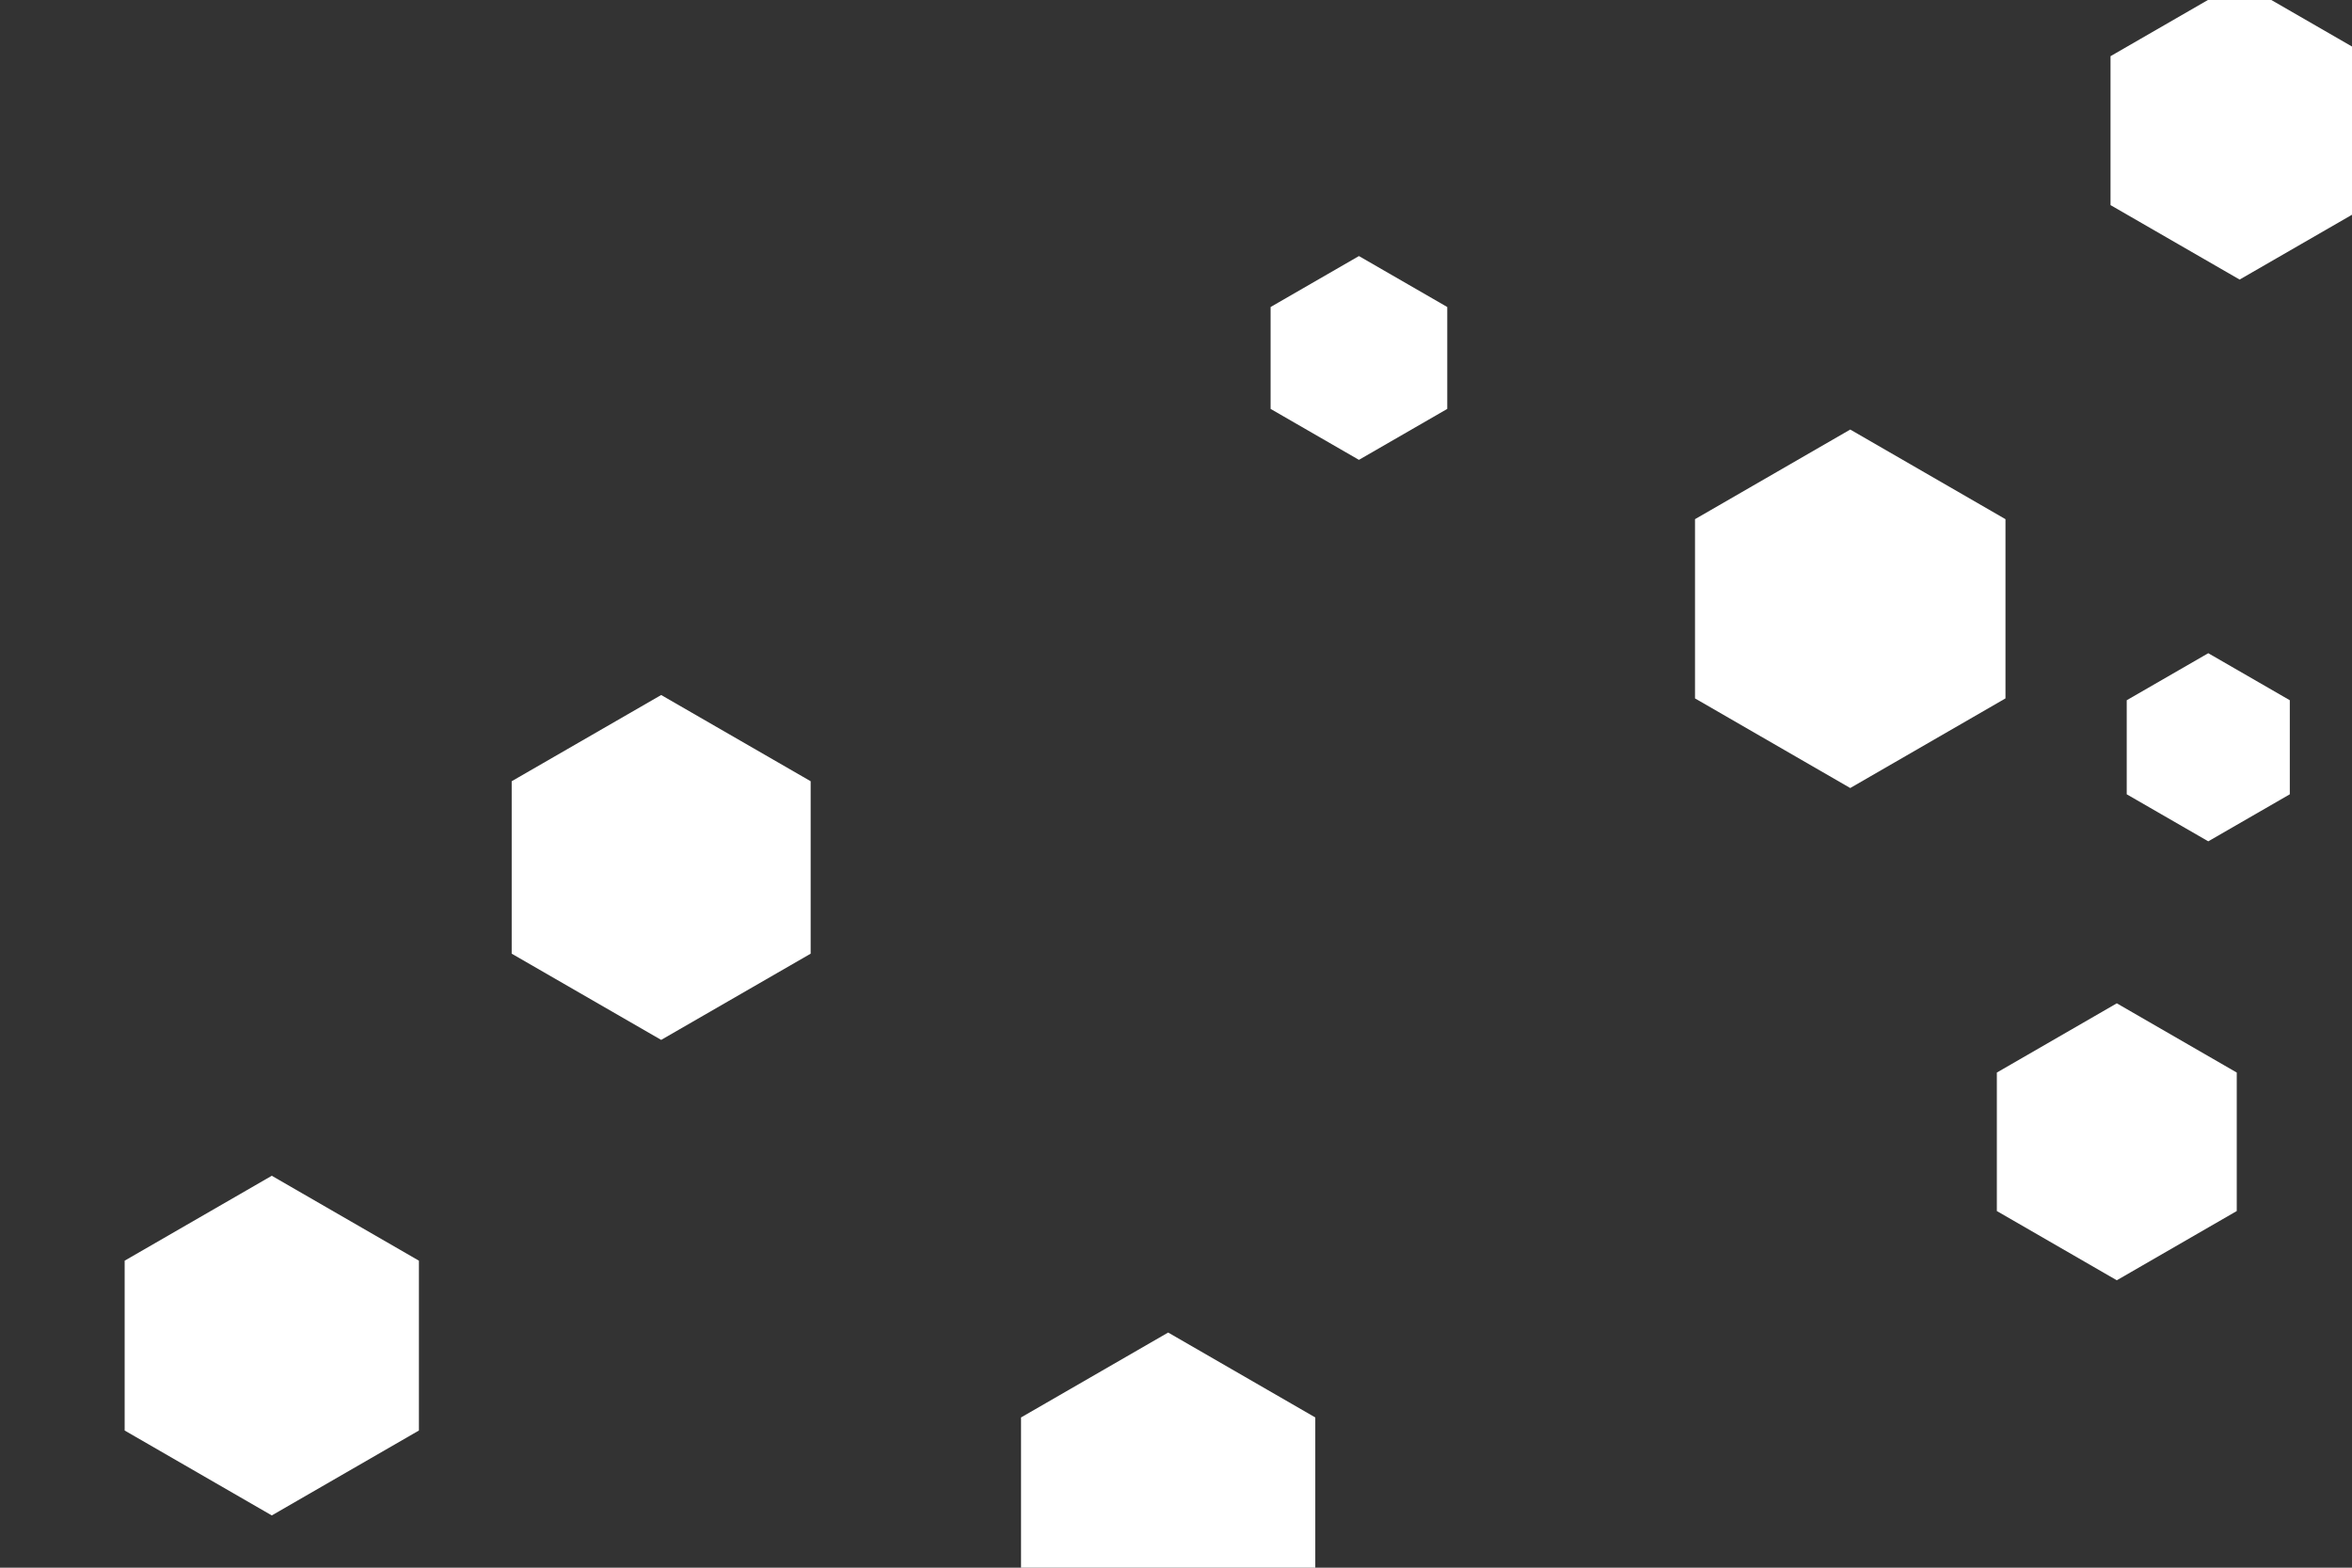 <svg id="visual" viewBox="0 0 900 600" width="900" height="600" xmlns="http://www.w3.org/2000/svg" xmlns:xlink="http://www.w3.org/1999/xlink" version="1.1"><rect x="0" y="0" width="900" height="600" fill="#333333" stroke="none"/><g><g transform="translate(708 233)"><path d="M0 -68.6L59.4 -34.3L59.4 34.3L0 68.6L-59.4 34.3L-59.4 -34.3Z" fill="#ffffff"></path></g><g transform="translate(520 137)"><path d="M0 -39L33.8 -19.5L33.8 19.5L0 39L-33.8 19.5L-33.8 -19.5Z" fill="#ffffff"></path></g><g transform="translate(253 332)"><path d="M0 -66L57.2 -33L57.2 33L0 66L-57.2 33L-57.2 -33Z" fill="#ffffff"></path></g><g transform="translate(857 50)"><path d="M0 -57L49.4 -28.5L49.4 28.5L0 57L-49.4 28.5L-49.4 -28.5Z" fill="#ffffff"></path></g><g transform="translate(810 437)"><path d="M0 -53L45.9 -26.5L45.9 26.5L0 53L-45.9 26.5L-45.9 -26.5Z" fill="#ffffff"></path></g><g transform="translate(104 515)"><path d="M0 -65L56.3 -32.5L56.3 32.5L0 65L-56.3 32.5L-56.3 -32.5Z" fill="#ffffff"></path></g><g transform="translate(447 575)"><path d="M0 -65L56.3 -32.5L56.3 32.5L0 65L-56.3 32.5L-56.3 -32.5Z" fill="#ffffff"></path></g><g transform="translate(845 286)"><path d="M0 -36L31.2 -18L31.2 18L0 36L-31.2 18L-31.2 -18Z" fill="#ffffff"></path></g></g></svg>